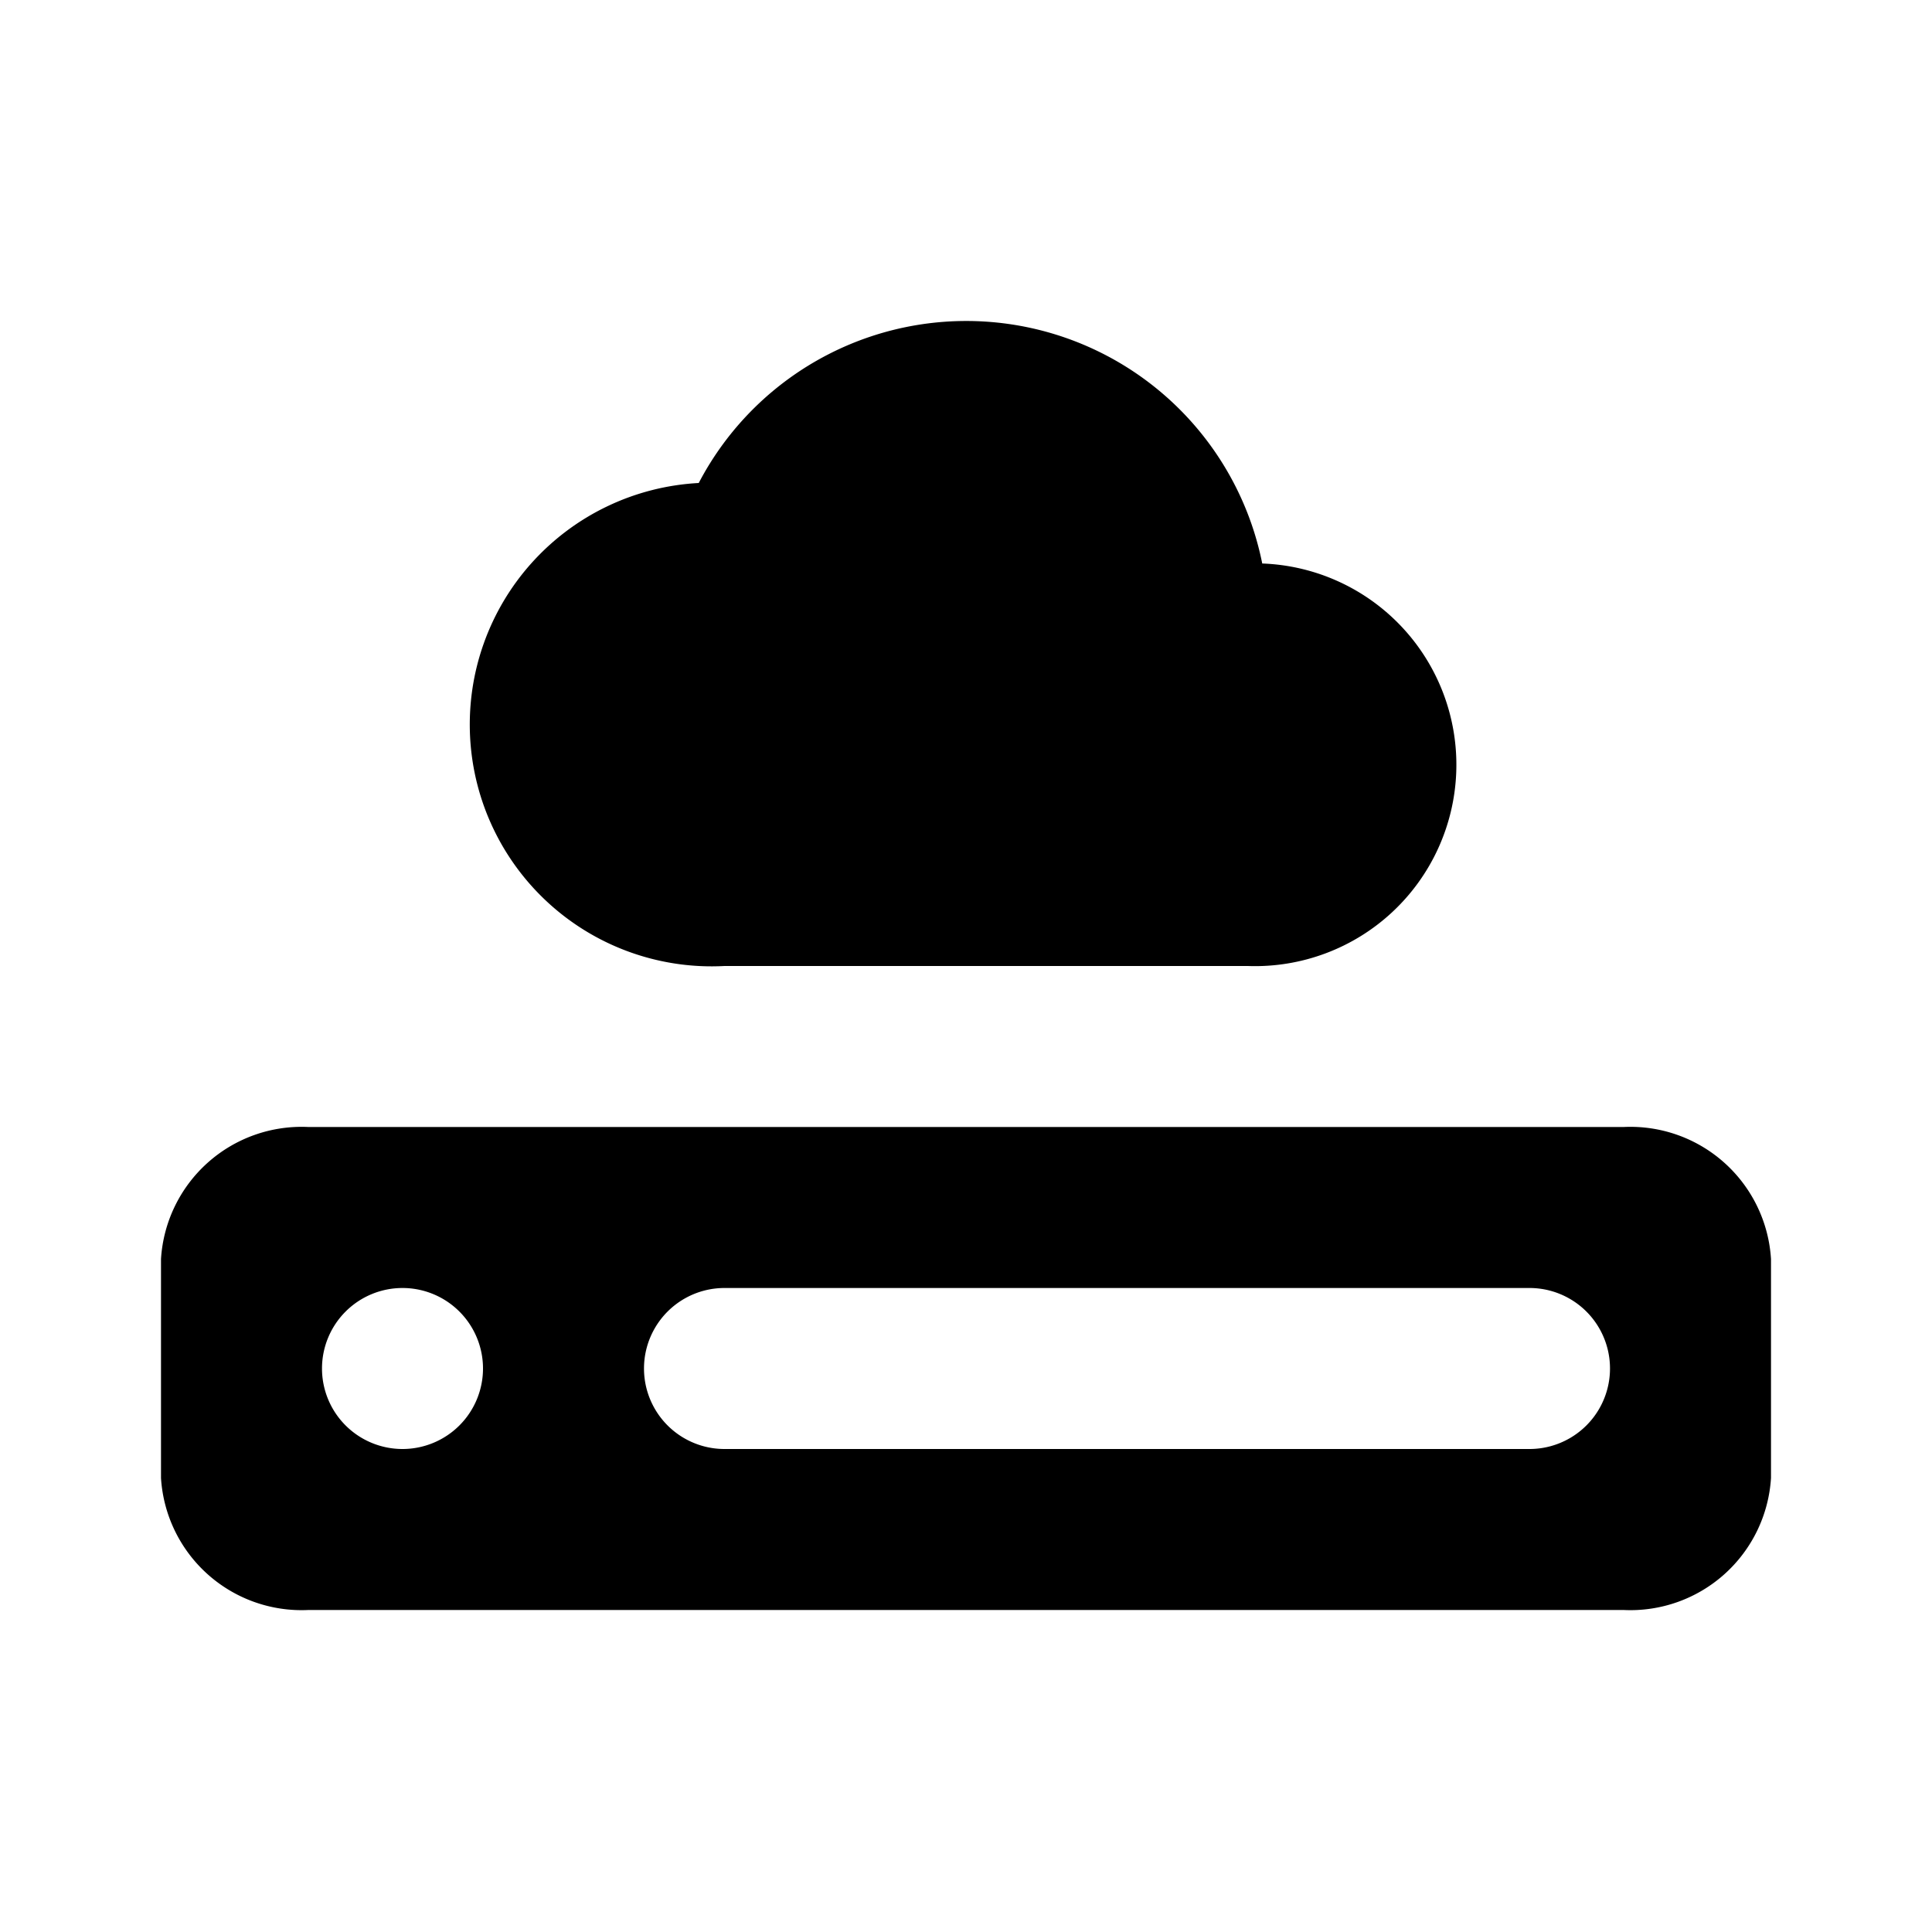 <svg id="keylines" xmlns="http://www.w3.org/2000/svg" viewBox="0 0 24 24"><path d="M20.17,14H3.83A1.75,1.75,0,0,0,2,15.64v2.72A1.75,1.75,0,0,0,3.83,20H20.17A1.75,1.75,0,0,0,22,18.36V15.64A1.75,1.75,0,0,0,20.17,14ZM5,18a1,1,0,1,1,1-1A1,1,0,0,1,5,18Zm14,0H9a1,1,0,0,1,0-2H19a1,1,0,0,1,0,2Z"/><path d="M15.68,7a3.75,3.75,0,0,0-7-1A3,3,0,0,0,9,12h6.5a2.49,2.49,0,0,0,.18-5Z"/></svg>